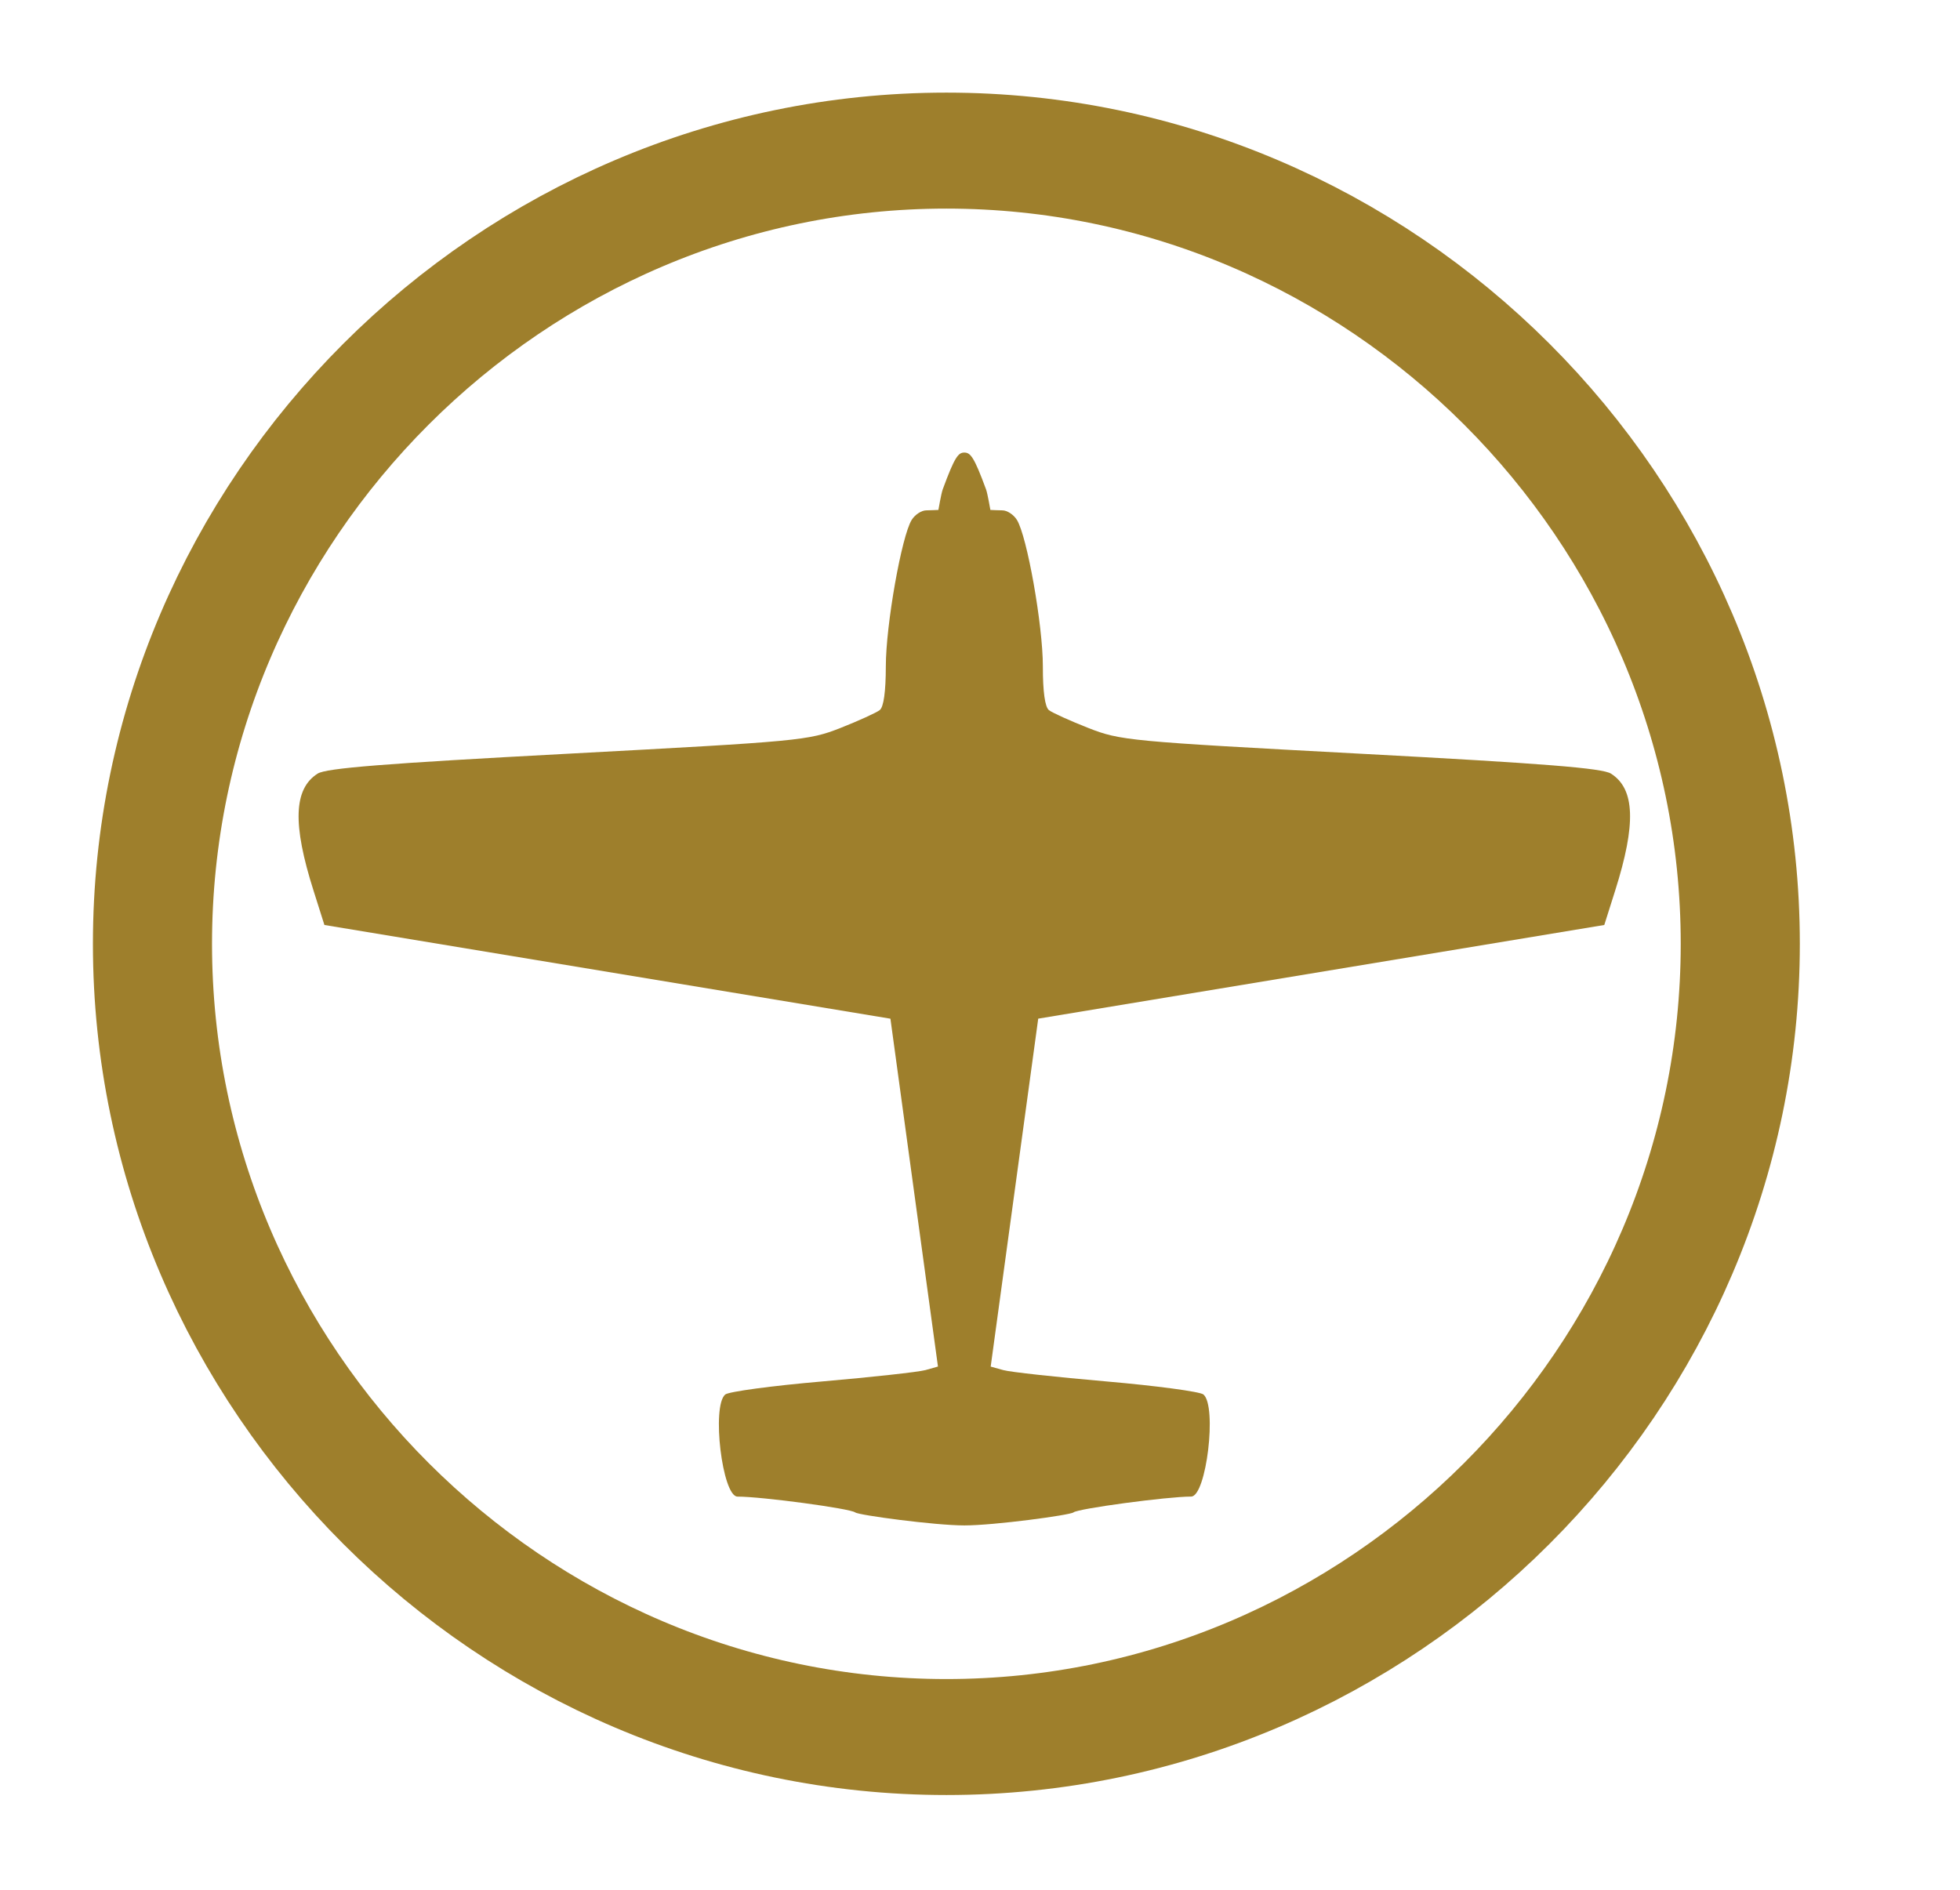 <?xml version="1.0" encoding="UTF-8" standalone="no"?>
<!DOCTYPE svg PUBLIC "-//W3C//DTD SVG 1.1//EN" "http://www.w3.org/Graphics/SVG/1.1/DTD/svg11.dtd">
<svg width="100%" height="100%" viewBox="0 0 28 27" version="1.1" xmlns="http://www.w3.org/2000/svg" xmlns:xlink="http://www.w3.org/1999/xlink" xml:space="preserve" xmlns:serif="http://www.serif.com/" style="fill-rule:evenodd;clip-rule:evenodd;">
    <g transform="matrix(0.619,-0.619,0.619,0.619,2.349,13.223)">
        <g id="g9">
            <path id="path13" d="M14.688,3.772C14.619,3.703 14.53,3.709 14.012,3.949C13.951,3.977 13.727,4.135 13.727,4.135C13.727,4.135 13.611,4.029 13.582,4C13.527,3.945 13.402,3.919 13.304,3.942C13.001,4.012 11.79,4.859 11.316,5.333C11.021,5.627 10.82,5.779 10.739,5.768C10.67,5.759 10.373,5.648 10.08,5.521C9.564,5.296 9.463,5.211 6.64,2.675C4.405,0.666 3.684,0.052 3.521,0.015C3.068,-0.086 2.647,0.306 2.123,1.318L1.852,1.84L7.302,9.453L3.836,14.016L3.65,13.912C3.548,13.854 2.953,13.377 2.328,12.852C1.703,12.326 1.132,11.891 1.059,11.884C0.767,11.857 -0.154,13.028 0.022,13.204C0.3,13.481 1.188,14.645 1.197,14.744C1.204,14.814 1.967,15.814 2.307,16.154C2.646,16.494 3.647,17.257 3.717,17.263C3.815,17.273 4.979,18.161 5.257,18.438C5.432,18.614 6.604,17.694 6.577,17.401C6.57,17.329 6.134,16.758 5.609,16.133C5.083,15.507 4.606,14.913 4.549,14.811L4.444,14.625L9.008,11.158C9.008,11.158 16.621,16.609 16.621,16.609L17.143,16.338C18.155,15.813 18.546,15.393 18.445,14.94C18.409,14.777 17.794,14.055 15.785,11.82C13.249,8.998 13.165,8.896 12.94,8.38C12.813,8.088 12.701,7.791 12.692,7.722C12.682,7.64 12.833,7.439 13.128,7.145C13.602,6.671 14.448,5.46 14.518,5.156C14.541,5.058 14.516,4.934 14.46,4.878C14.431,4.85 14.327,4.735 14.327,4.735C14.327,4.735 14.485,4.511 14.513,4.45C14.753,3.932 14.758,3.842 14.688,3.772L14.688,3.772Z" style="fill:rgb(158,127,44);fill-rule:nonzero;"/>
        </g>
    </g>
    <g id="path2994" transform="matrix(0.995,0,0,0.969,2.6,3.959)">
        <path d="M22.373,9.83L22.373,9.831C22.373,16.247 17.228,21.526 10.975,21.526C4.722,21.526 -0.424,16.247 -0.424,9.831L-0.424,9.83C-0.424,3.414 4.722,-1.865 10.975,-1.865C17.228,-1.865 22.373,3.414 22.373,9.83Z" style="fill:none;fill-rule:nonzero;stroke:rgb(158,127,44);stroke-width:1.71px;"/>
    </g>
</svg>
